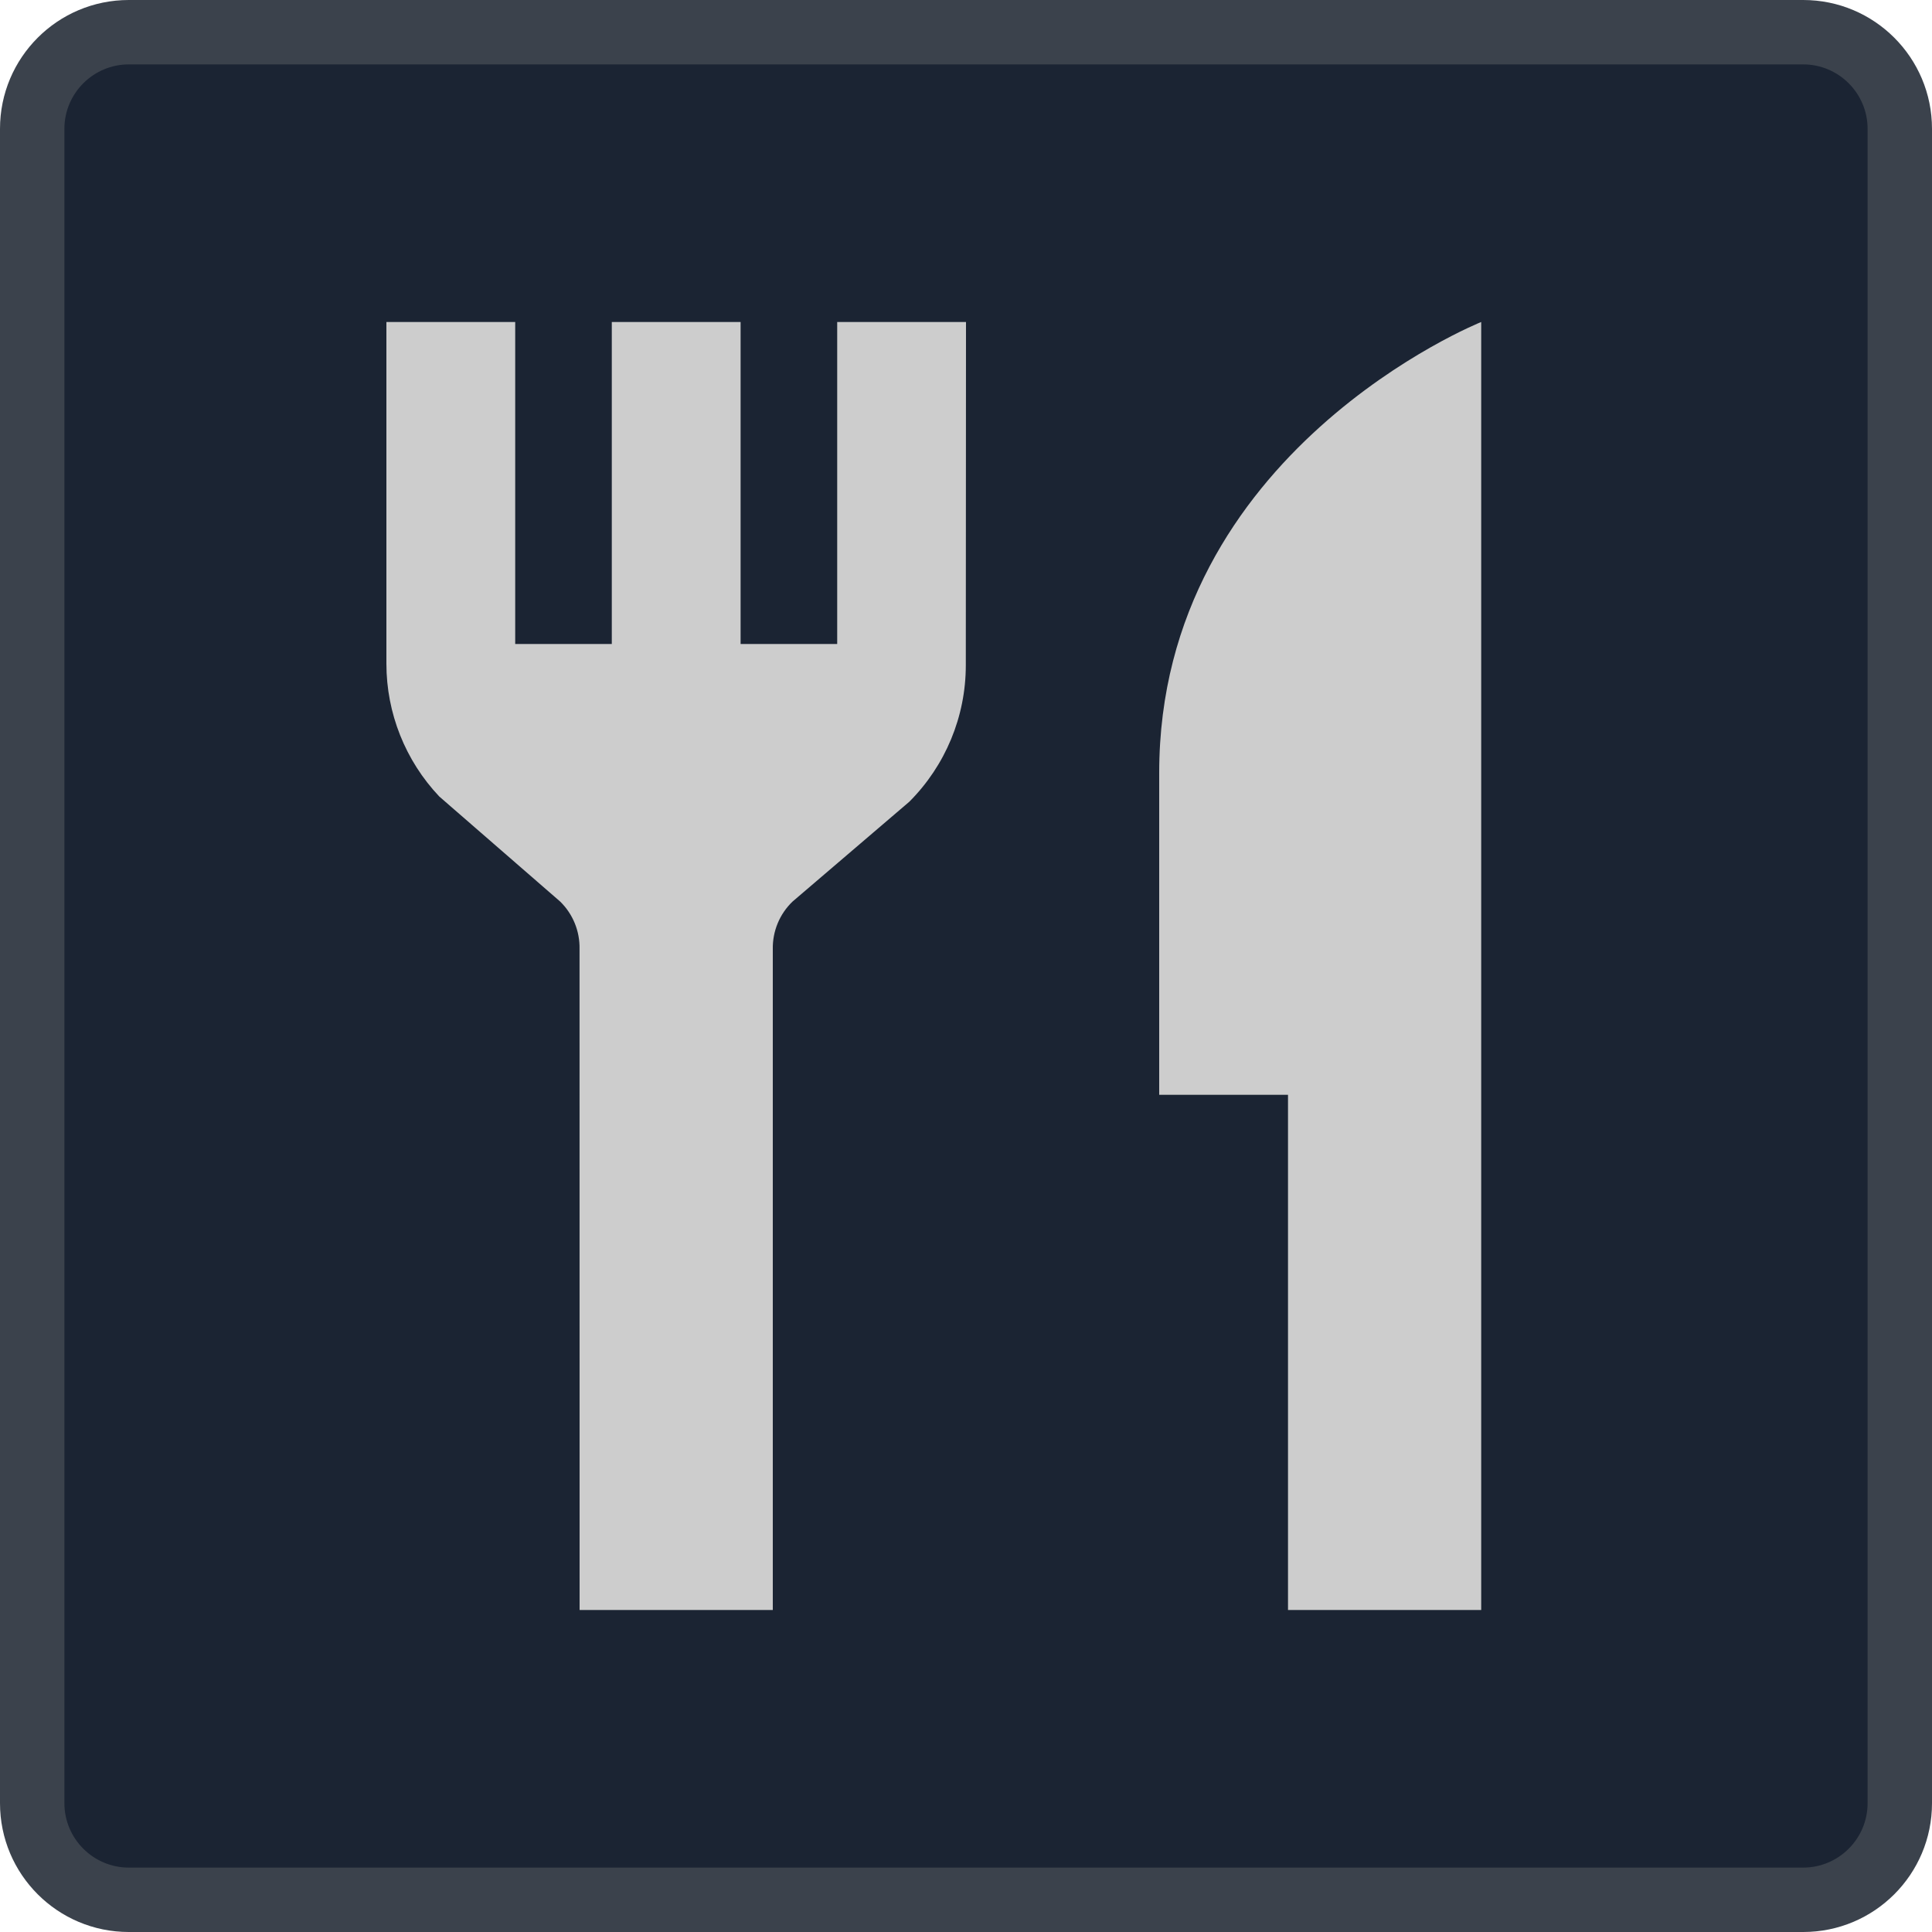 <?xml version="1.0" encoding="iso-8859-1"?>
<!-- Generator: Adobe Illustrator 24.0.1, SVG Export Plug-In . SVG Version: 6.00 Build 0)  -->
<svg version="1.1" id="eatdrink_x5F_main-layer" xmlns="http://www.w3.org/2000/svg" xmlns:xlink="http://www.w3.org/1999/xlink"
	 x="0px" y="0px" viewBox="0 0 30 30" style="enable-background:new 0 0 30 30;" xml:space="preserve">
<g id="eatdrink_x5F_main_2_">
	<g>
		<g>
			<path style="fill:#1B2433;" d="M2,29.5c-0.827,0-1.5-0.673-1.5-1.5V2c0-0.827,0.673-1.5,1.5-1.5h26c0.827,0,1.5,0.673,1.5,1.5v26
				c0,0.827-0.673,1.5-1.5,1.5H2z"/>
			<g>
				<path style="fill:#3B424C;" d="M28,1c0.551,0,1,0.449,1,1v26c0,0.551-0.449,1-1,1H2c-0.551,0-1-0.449-1-1V2c0-0.551,0.449-1,1-1
					H28 M28,0H2C0.895,0,0,0.895,0,2v26c0,1.105,0.895,2,2,2h26c1.105,0,2-0.895,2-2V2C30,0.895,29.105,0,28,0L28,0z"/>
			</g>
		</g>
	</g>
	<rect x="3" y="3" style="fill:none;" width="24" height="24"/>
	<path style="fill:#CDCDCD;" d="M23,5v20h-3v-8h-2c0,0,0-4.968,0-5C18,7,23,5,23,5z M13,5v5h-1.5V5h-2v5H8V5H6v5.306
		c0,0.767,0.294,1.505,0.821,2.062L8.699,14c0.197,0.193,0.306,0.459,0.3,0.736L9,25h3l0-10.259
		c-0.006-0.279,0.105-0.548,0.306-0.741l1.814-1.551c0.561-0.562,0.877-1.323,0.877-2.118L15,5H13z"/>
</g>
</svg>
